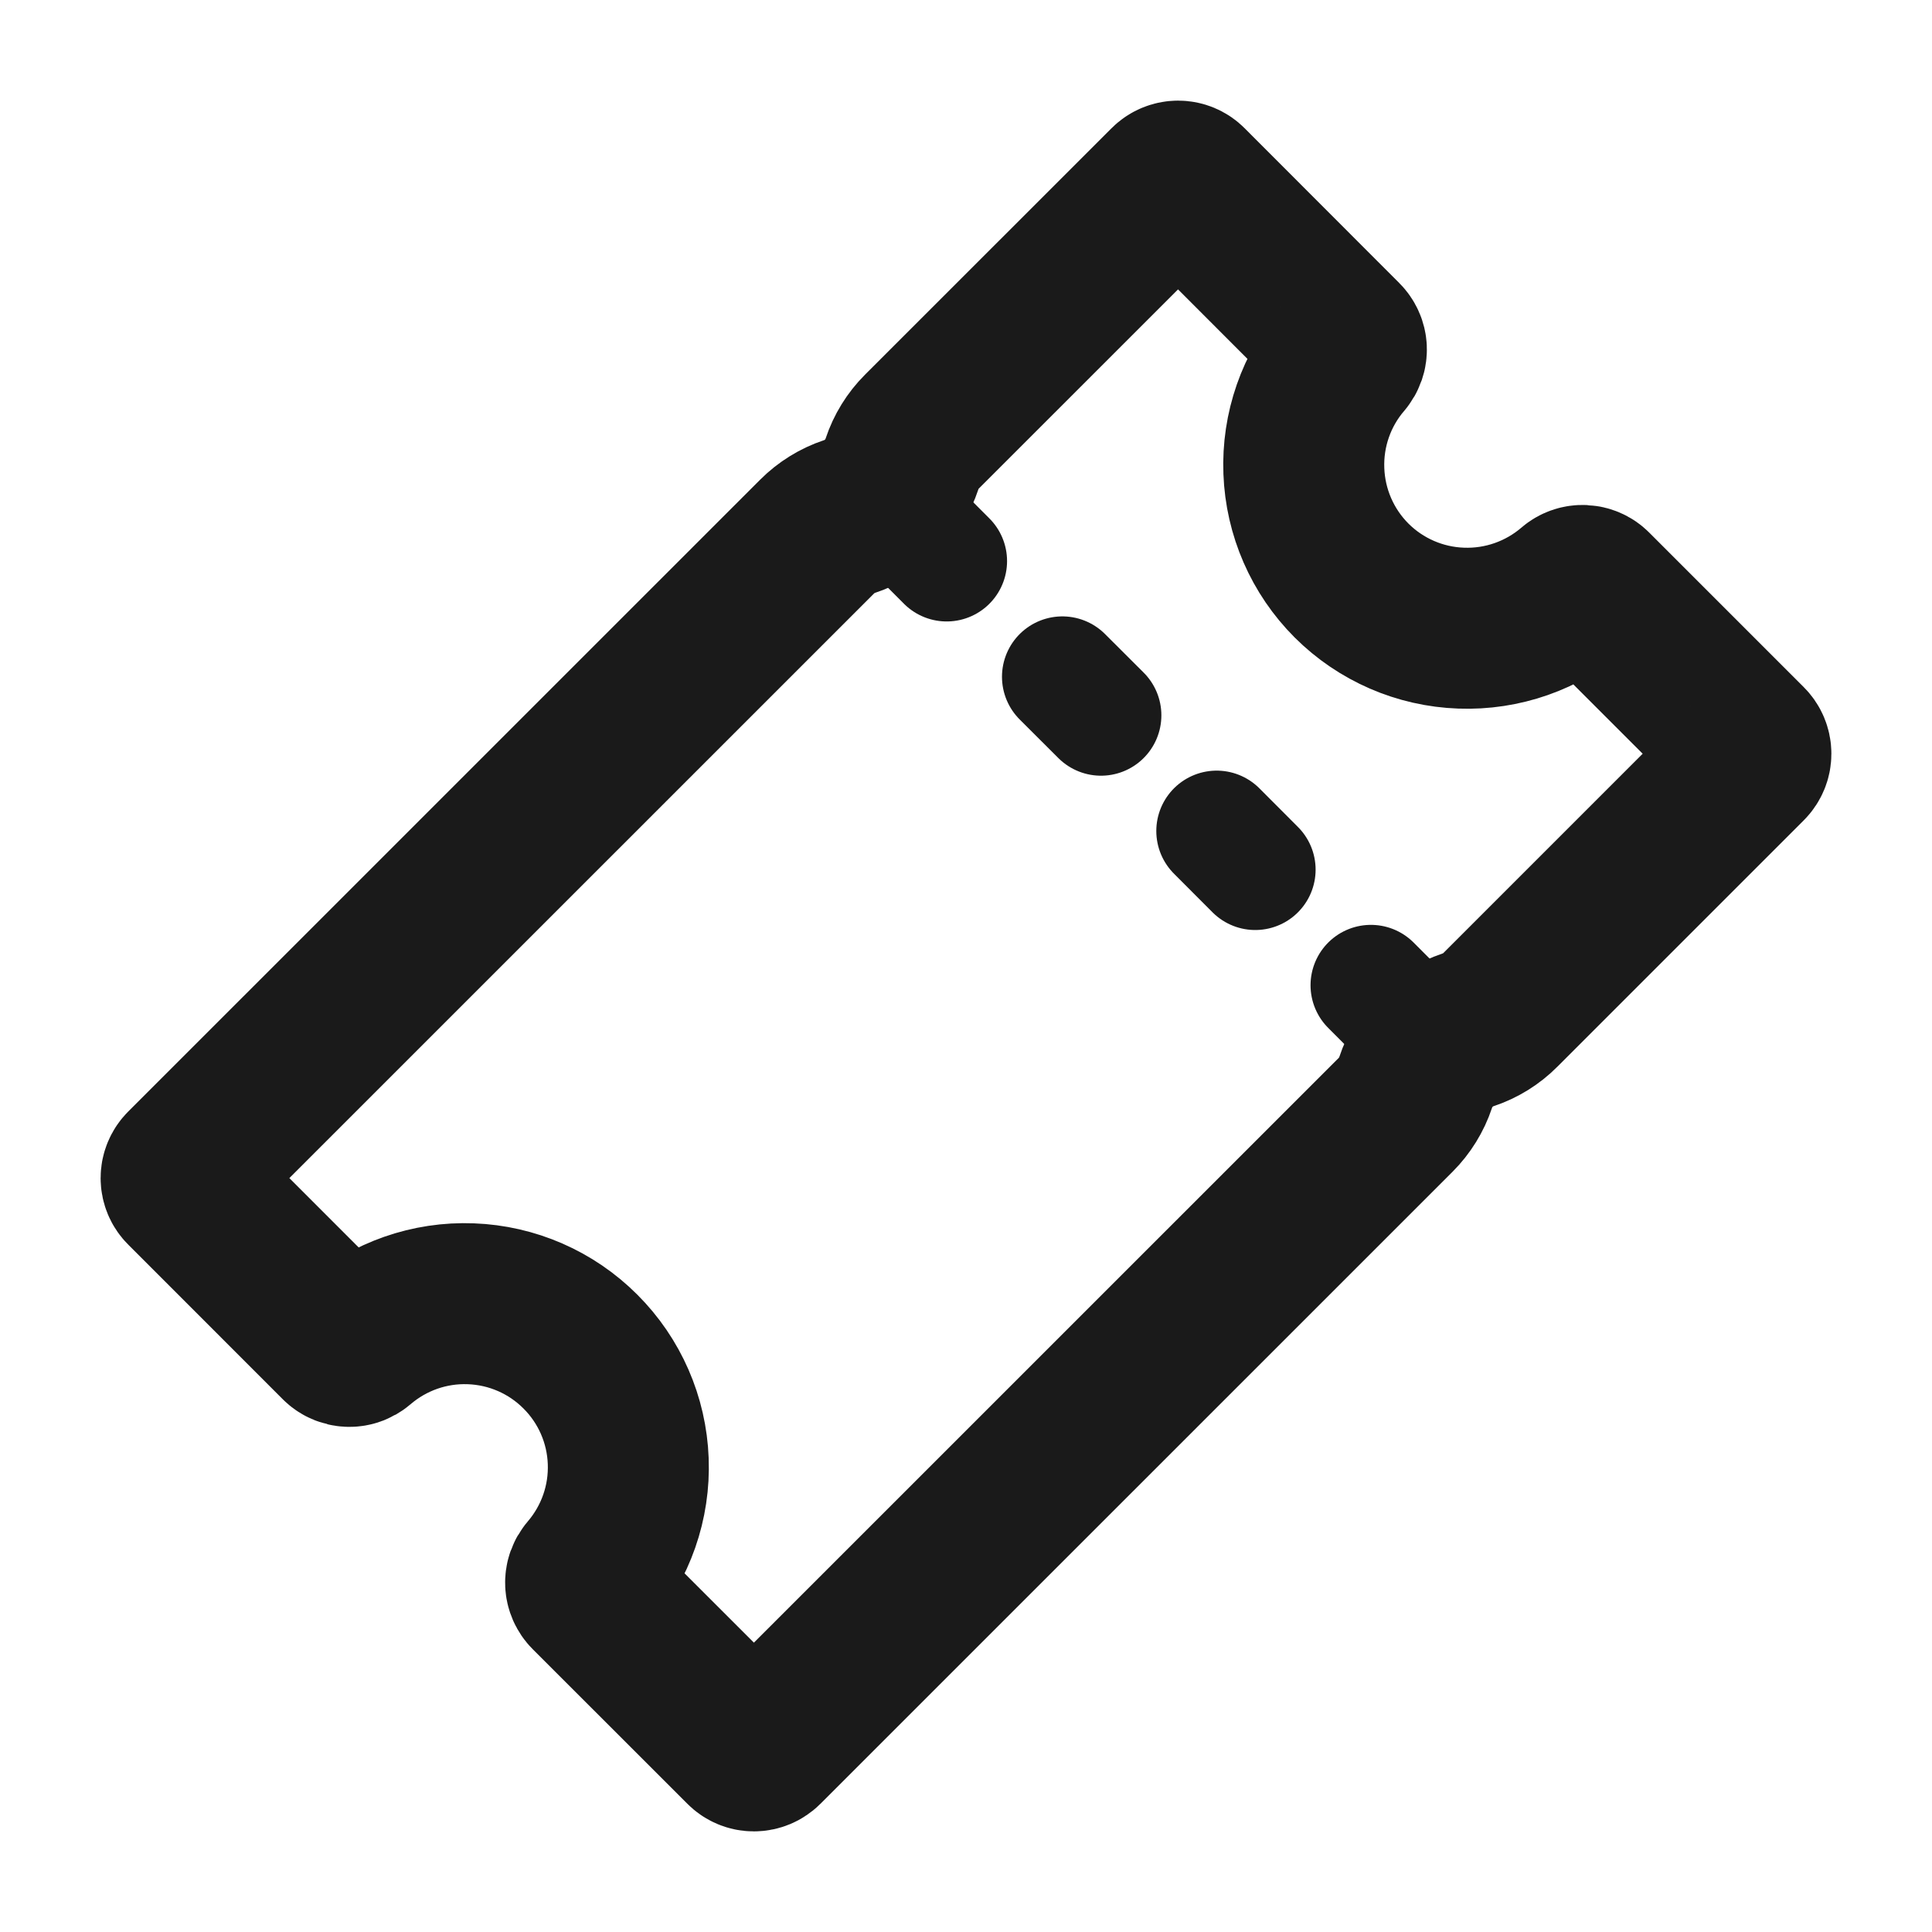 <svg width="24" height="24" viewBox="0 0 24 24" fill="none" xmlns="http://www.w3.org/2000/svg">
<path d="M16.79 7.212C16.428 6.85 16.216 6.364 16.197 5.852C16.177 5.341 16.351 4.84 16.685 4.452C16.712 4.419 16.727 4.378 16.725 4.335C16.723 4.293 16.705 4.253 16.675 4.223L14.754 2.3C14.723 2.268 14.68 2.25 14.635 2.25C14.59 2.25 14.547 2.268 14.515 2.3L11.453 5.361C11.34 5.474 11.255 5.612 11.205 5.763C11.155 5.915 11.069 6.053 10.957 6.167C10.844 6.28 10.706 6.366 10.554 6.416C10.402 6.467 10.264 6.552 10.151 6.665L2.3 14.515C2.268 14.547 2.25 14.59 2.25 14.635C2.25 14.68 2.268 14.723 2.3 14.754L4.22 16.675C4.25 16.705 4.291 16.723 4.333 16.725C4.375 16.727 4.417 16.712 4.449 16.685C4.838 16.351 5.338 16.176 5.85 16.196C6.362 16.215 6.848 16.427 7.21 16.79C7.573 17.152 7.785 17.638 7.804 18.149C7.824 18.662 7.649 19.162 7.315 19.551C7.288 19.583 7.273 19.625 7.275 19.667C7.277 19.709 7.295 19.75 7.325 19.78L9.246 21.7C9.277 21.732 9.32 21.75 9.365 21.75C9.41 21.75 9.453 21.732 9.485 21.7L17.337 13.849C17.45 13.736 17.535 13.598 17.586 13.446C17.636 13.294 17.721 13.156 17.834 13.043C17.947 12.929 18.085 12.844 18.237 12.793C18.388 12.743 18.526 12.658 18.639 12.544L21.7 9.483C21.732 9.451 21.75 9.408 21.75 9.363C21.75 9.318 21.732 9.275 21.7 9.243L19.78 7.323C19.75 7.292 19.709 7.275 19.667 7.273C19.625 7.271 19.583 7.285 19.551 7.313C19.162 7.647 18.662 7.822 18.151 7.803C17.639 7.785 17.153 7.574 16.79 7.212Z" stroke="#1A1A1A" stroke-width="2" stroke-miterlimit="10"/>
<path d="M11.76 6.97L11.042 6.251M13.677 8.886L13.197 8.407M15.593 10.803L15.114 10.323M17.748 12.958L17.03 12.239" stroke="#1A1A1A" stroke-width="1.5" stroke-miterlimit="10" stroke-linecap="round"/>
</svg>
